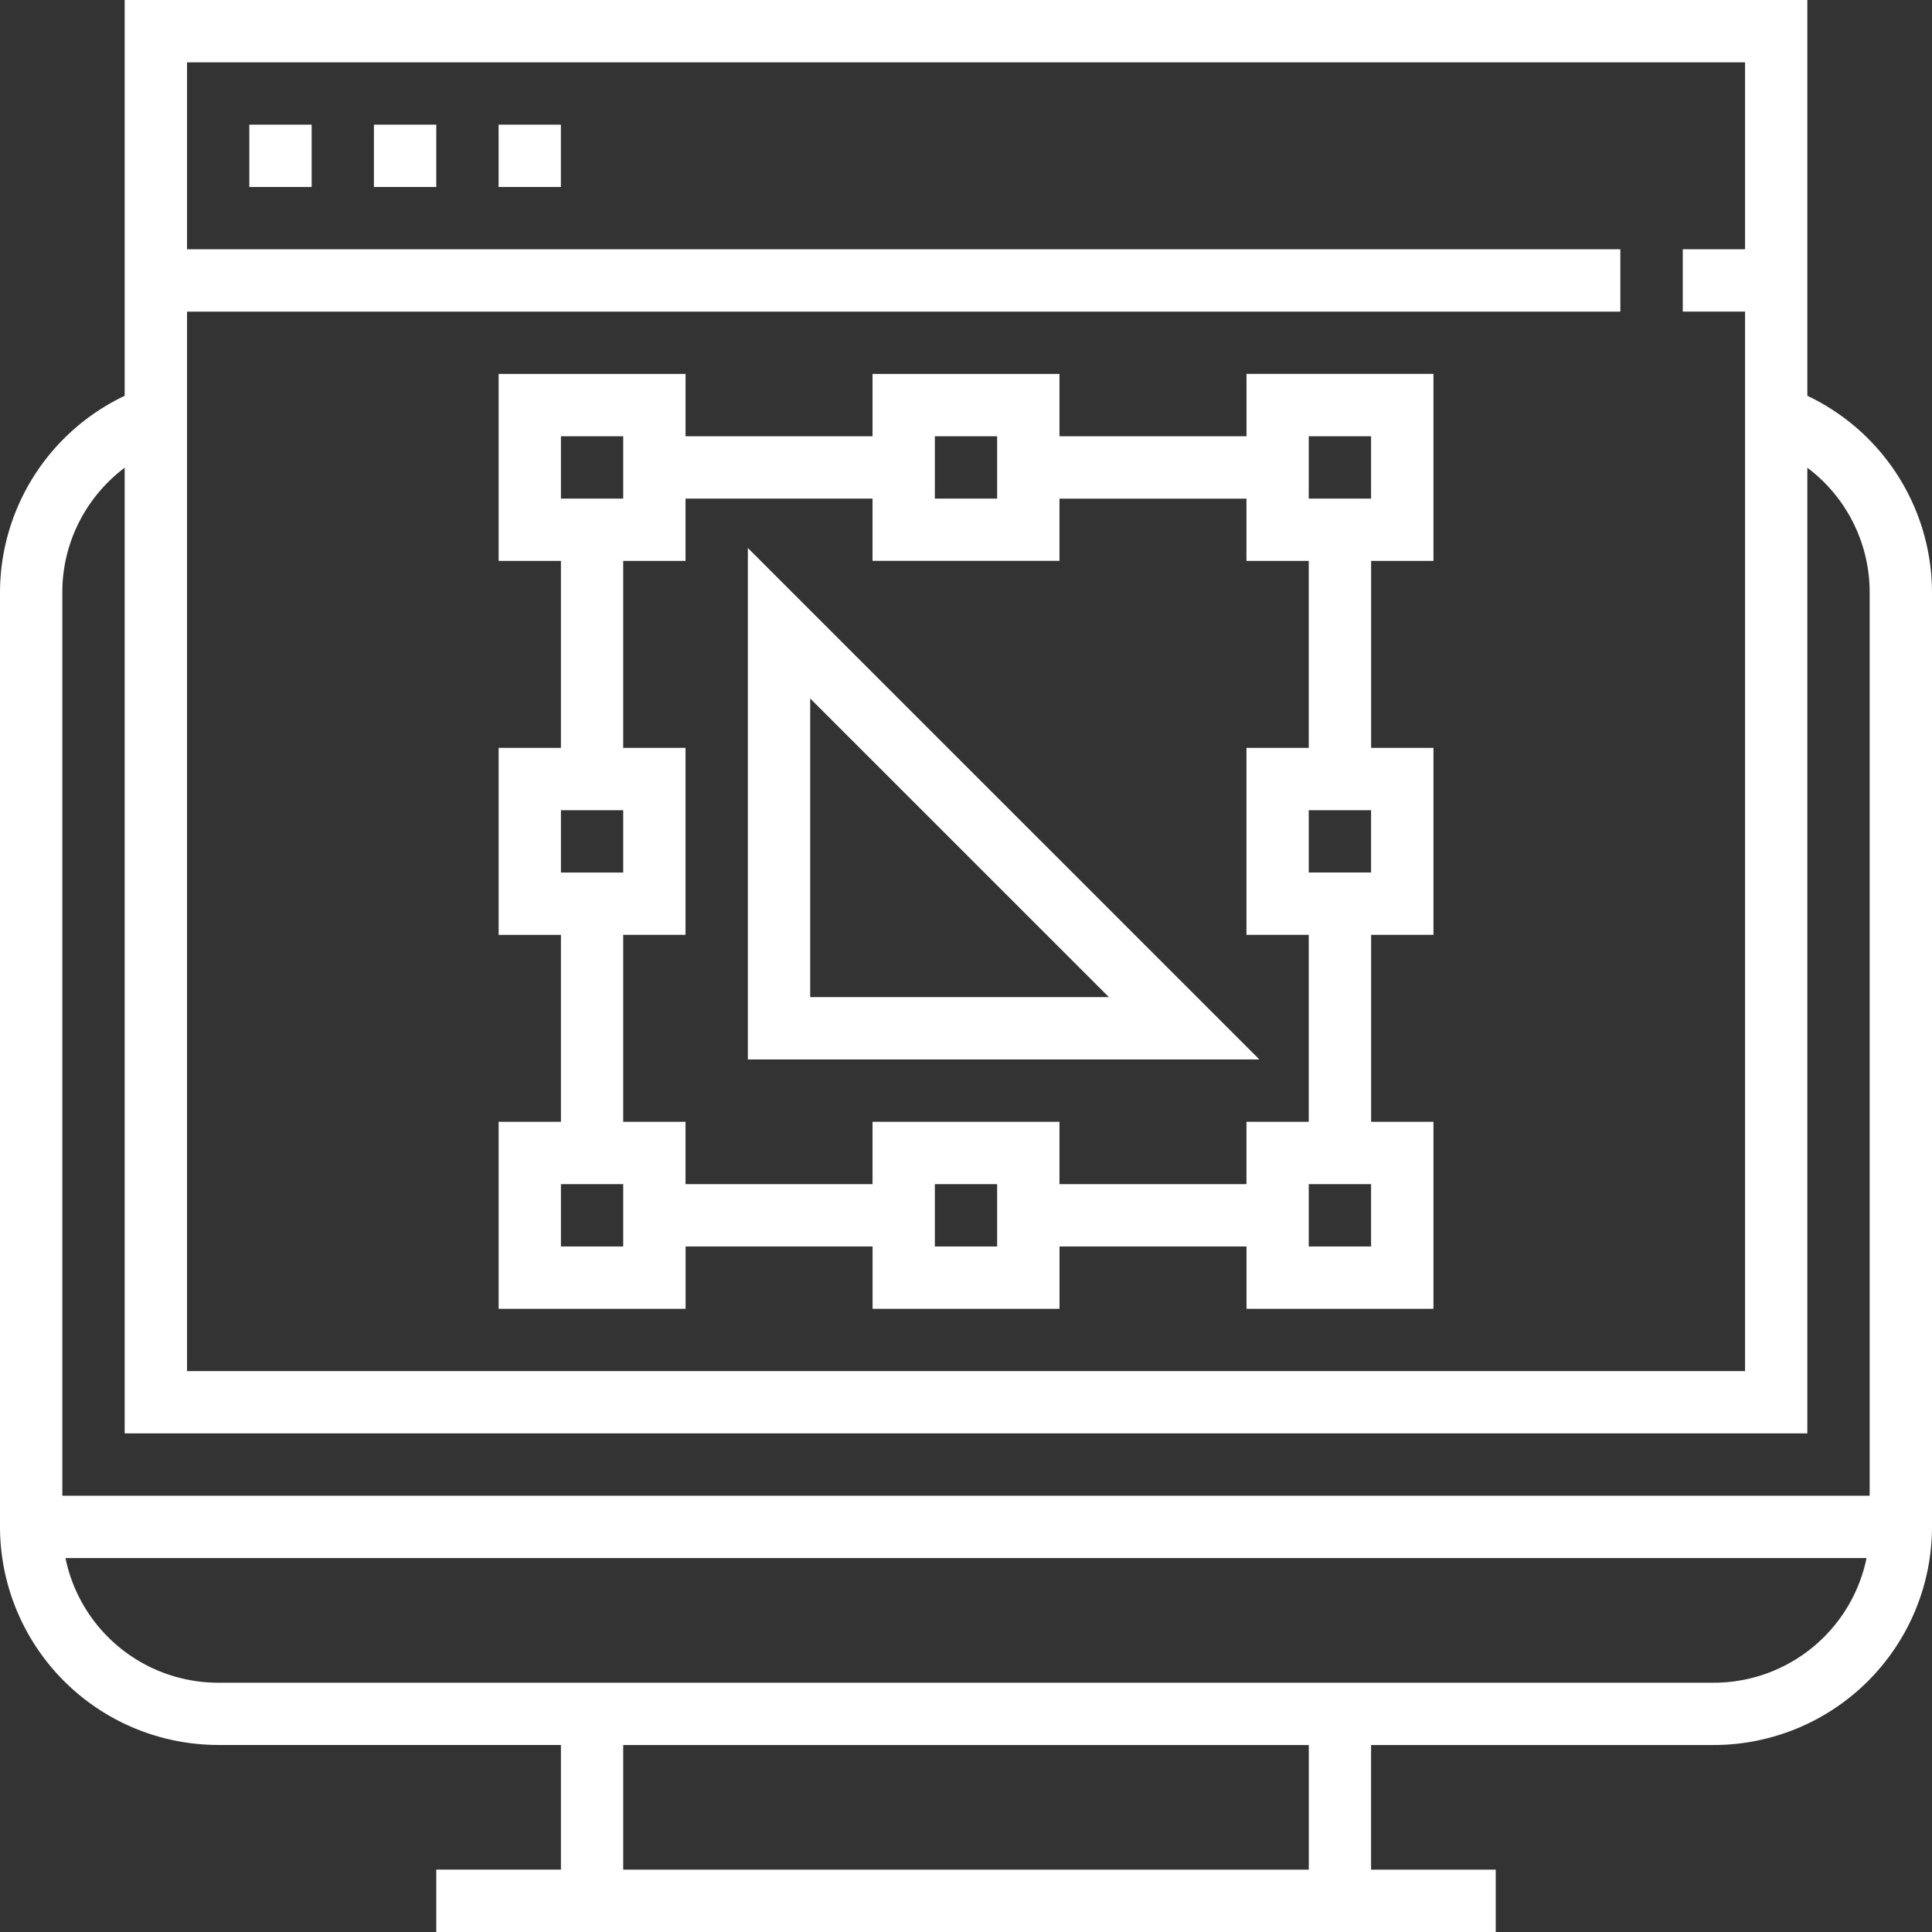 <svg width="42" height="42" fill="none" xmlns="http://www.w3.org/2000/svg"><rect width="100%" height="100%" fill="#333333" stroke="none"/><path d="M39.29 8.605V0H2.71v8.605A4.74 4.74 0 000 12.87v20.323a4.748 4.748 0 004.742 4.741h7.452v2.71h-2.71V42h23.032v-1.355h-2.71v-2.71h7.452A4.748 4.748 0 0042 33.194V12.87a4.74 4.74 0 00-2.71-4.266zM4.065 6.775h31.16V5.418H4.066V1.355h33.87v4.064h-1.354v1.355h1.354v23.032H4.066V6.774zm24.387 33.87H13.548v-2.71h14.904v2.71zm8.806-4.064H4.742a3.393 3.393 0 01-3.319-2.71h39.154a3.393 3.393 0 01-3.319 2.71zm3.387-4.065H1.355V12.871c0-1.08.519-2.074 1.355-2.703v20.993h36.58V10.168a3.387 3.387 0 011.355 2.703v19.645z" fill="#fff"/><path d="M6.774 2.71H5.42v1.355h1.355V2.71zm2.71 0H8.129v1.355h1.355V2.71zm2.71 0h-1.355v1.355h1.354V2.71zm14.903 6.774h-4.065V8.129h-4.064v1.355h-4.065V8.129H10.84v4.065h1.354v4.064H10.84v4.065h1.354v4.064H10.84v4.065h4.064v-1.355h4.065v1.355h4.064v-1.355h4.065v1.355h4.064v-4.065h-1.355v-4.064h1.355v-4.065h-1.355v-4.064h1.355V8.128h-4.064v1.355zm-6.774 0h1.354v1.355h-1.354V9.484zm-8.13 0h1.355v1.355h-1.354V9.484zm0 8.129h1.355v1.355h-1.354v-1.355zm1.355 9.484h-1.354v-1.355h1.354v1.355zm8.13 0h-1.355v-1.355h1.354v1.355zm8.128 0h-1.355v-1.355h1.355v1.355zm0-8.13h-1.355v-1.354h1.355v1.355zm-1.355-9.483h1.355v1.355h-1.355V9.484zm0 6.774h-1.354v4.065h1.354v4.064h-1.354v1.355h-4.065v-1.355h-4.064v1.355h-4.065v-1.355h-1.355v-4.064h1.355v-4.065h-1.355v-4.064h1.355v-1.355h4.065v1.354h4.064V10.84h4.065v1.354h1.354v4.065z" fill="#fff"/><path d="M16.258 23.032h11.12l-11.12-11.119v11.12zm1.355-7.848l6.494 6.493h-6.494v-6.493z" fill="#fff"/></svg>